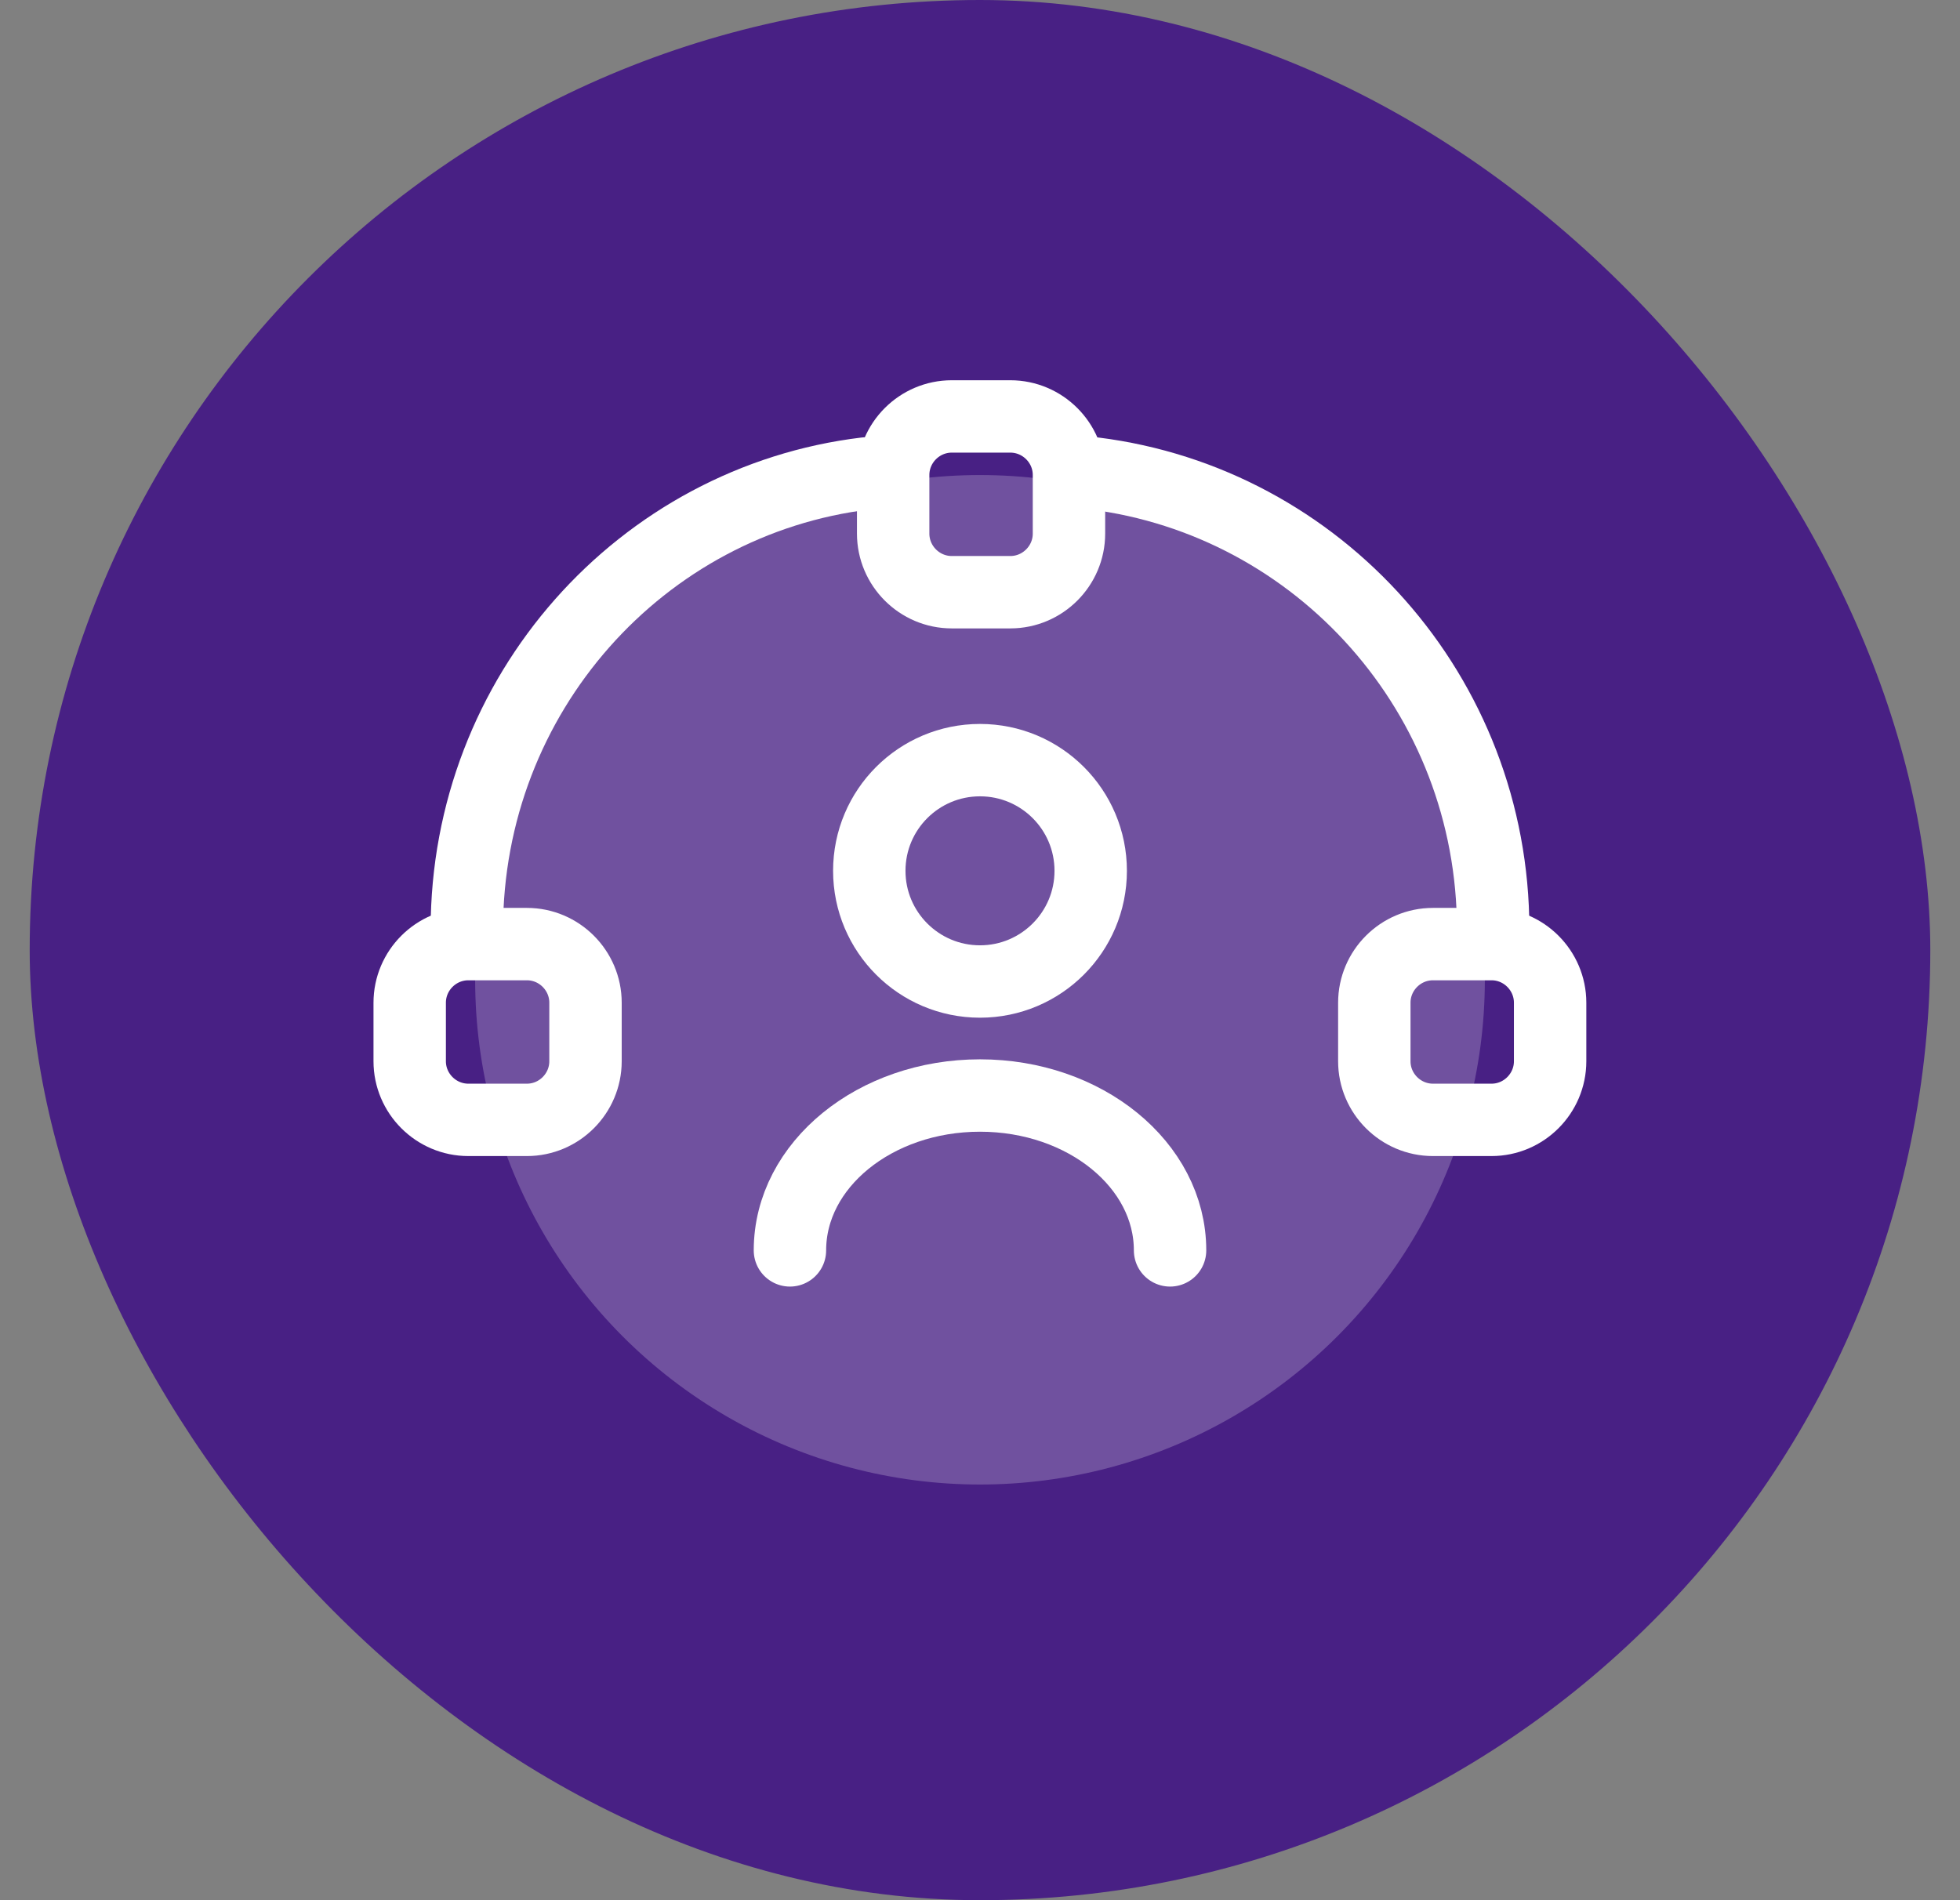 <svg width="33" height="32" viewBox="0 0 33 32" fill="none" xmlns="http://www.w3.org/2000/svg">
<rect x="0" y="0" width="33" height="32" fill="#808080" stroke="none"/>
<rect x="0.5" width="32" height="32" rx="16" fill="#482084"/>
<circle cx="16.5" cy="16.5" r="8.5" fill="white" fill-opacity="0.22"/>
<path d="M17.011 9.973H16.024C15.482 9.973 15.038 9.529 15.038 8.986V7.999C15.038 7.457 15.482 7.013 16.024 7.013H17.011C17.554 7.013 17.998 7.457 17.998 7.999V8.986C17.998 9.529 17.554 9.973 17.011 9.973Z" stroke="white" stroke-width="1.219" stroke-linecap="round" stroke-linejoin="round"/>
<path d="M7.885 18.859H8.872C9.414 18.859 9.858 18.415 9.858 17.872V16.886C9.858 16.343 9.414 15.899 8.872 15.899H7.885C7.342 15.899 6.898 16.343 6.898 16.886V17.872C6.898 18.415 7.342 18.859 7.885 18.859Z" stroke="white" stroke-width="1.219" stroke-linecap="round" stroke-linejoin="round"/>
<path d="M25.113 18.859H24.126C23.583 18.859 23.139 18.415 23.139 17.872V16.886C23.139 16.343 23.583 15.899 24.126 15.899H25.113C25.655 15.899 26.099 16.343 26.099 16.886V17.872C26.099 18.415 25.655 18.859 25.113 18.859Z" stroke="white" stroke-width="1.219" stroke-linecap="round" stroke-linejoin="round"/>
<path d="M14.58 7.973C10.799 8.427 7.86 11.687 7.86 15.653" stroke="white" stroke-width="1.219" stroke-linecap="round" stroke-linejoin="round"/>
<path d="M25.14 15.653C25.14 11.697 22.204 8.447 18.42 7.973" stroke="white" stroke-width="1.219" stroke-linecap="round" stroke-linejoin="round"/>
<path d="M16.5 16.529C17.529 16.529 18.364 15.694 18.364 14.665C18.364 13.635 17.529 12.801 16.5 12.801C15.47 12.801 14.636 13.635 14.636 14.665C14.636 15.694 15.47 16.529 16.5 16.529Z" stroke="white" stroke-width="1.219" stroke-linecap="round" stroke-linejoin="round"/>
<path d="M19.7 21.057C19.7 19.617 18.268 18.449 16.5 18.449C14.732 18.449 13.3 19.617 13.3 21.057" stroke="white" stroke-width="1.219" stroke-linecap="round" stroke-linejoin="round"/>
</svg>

